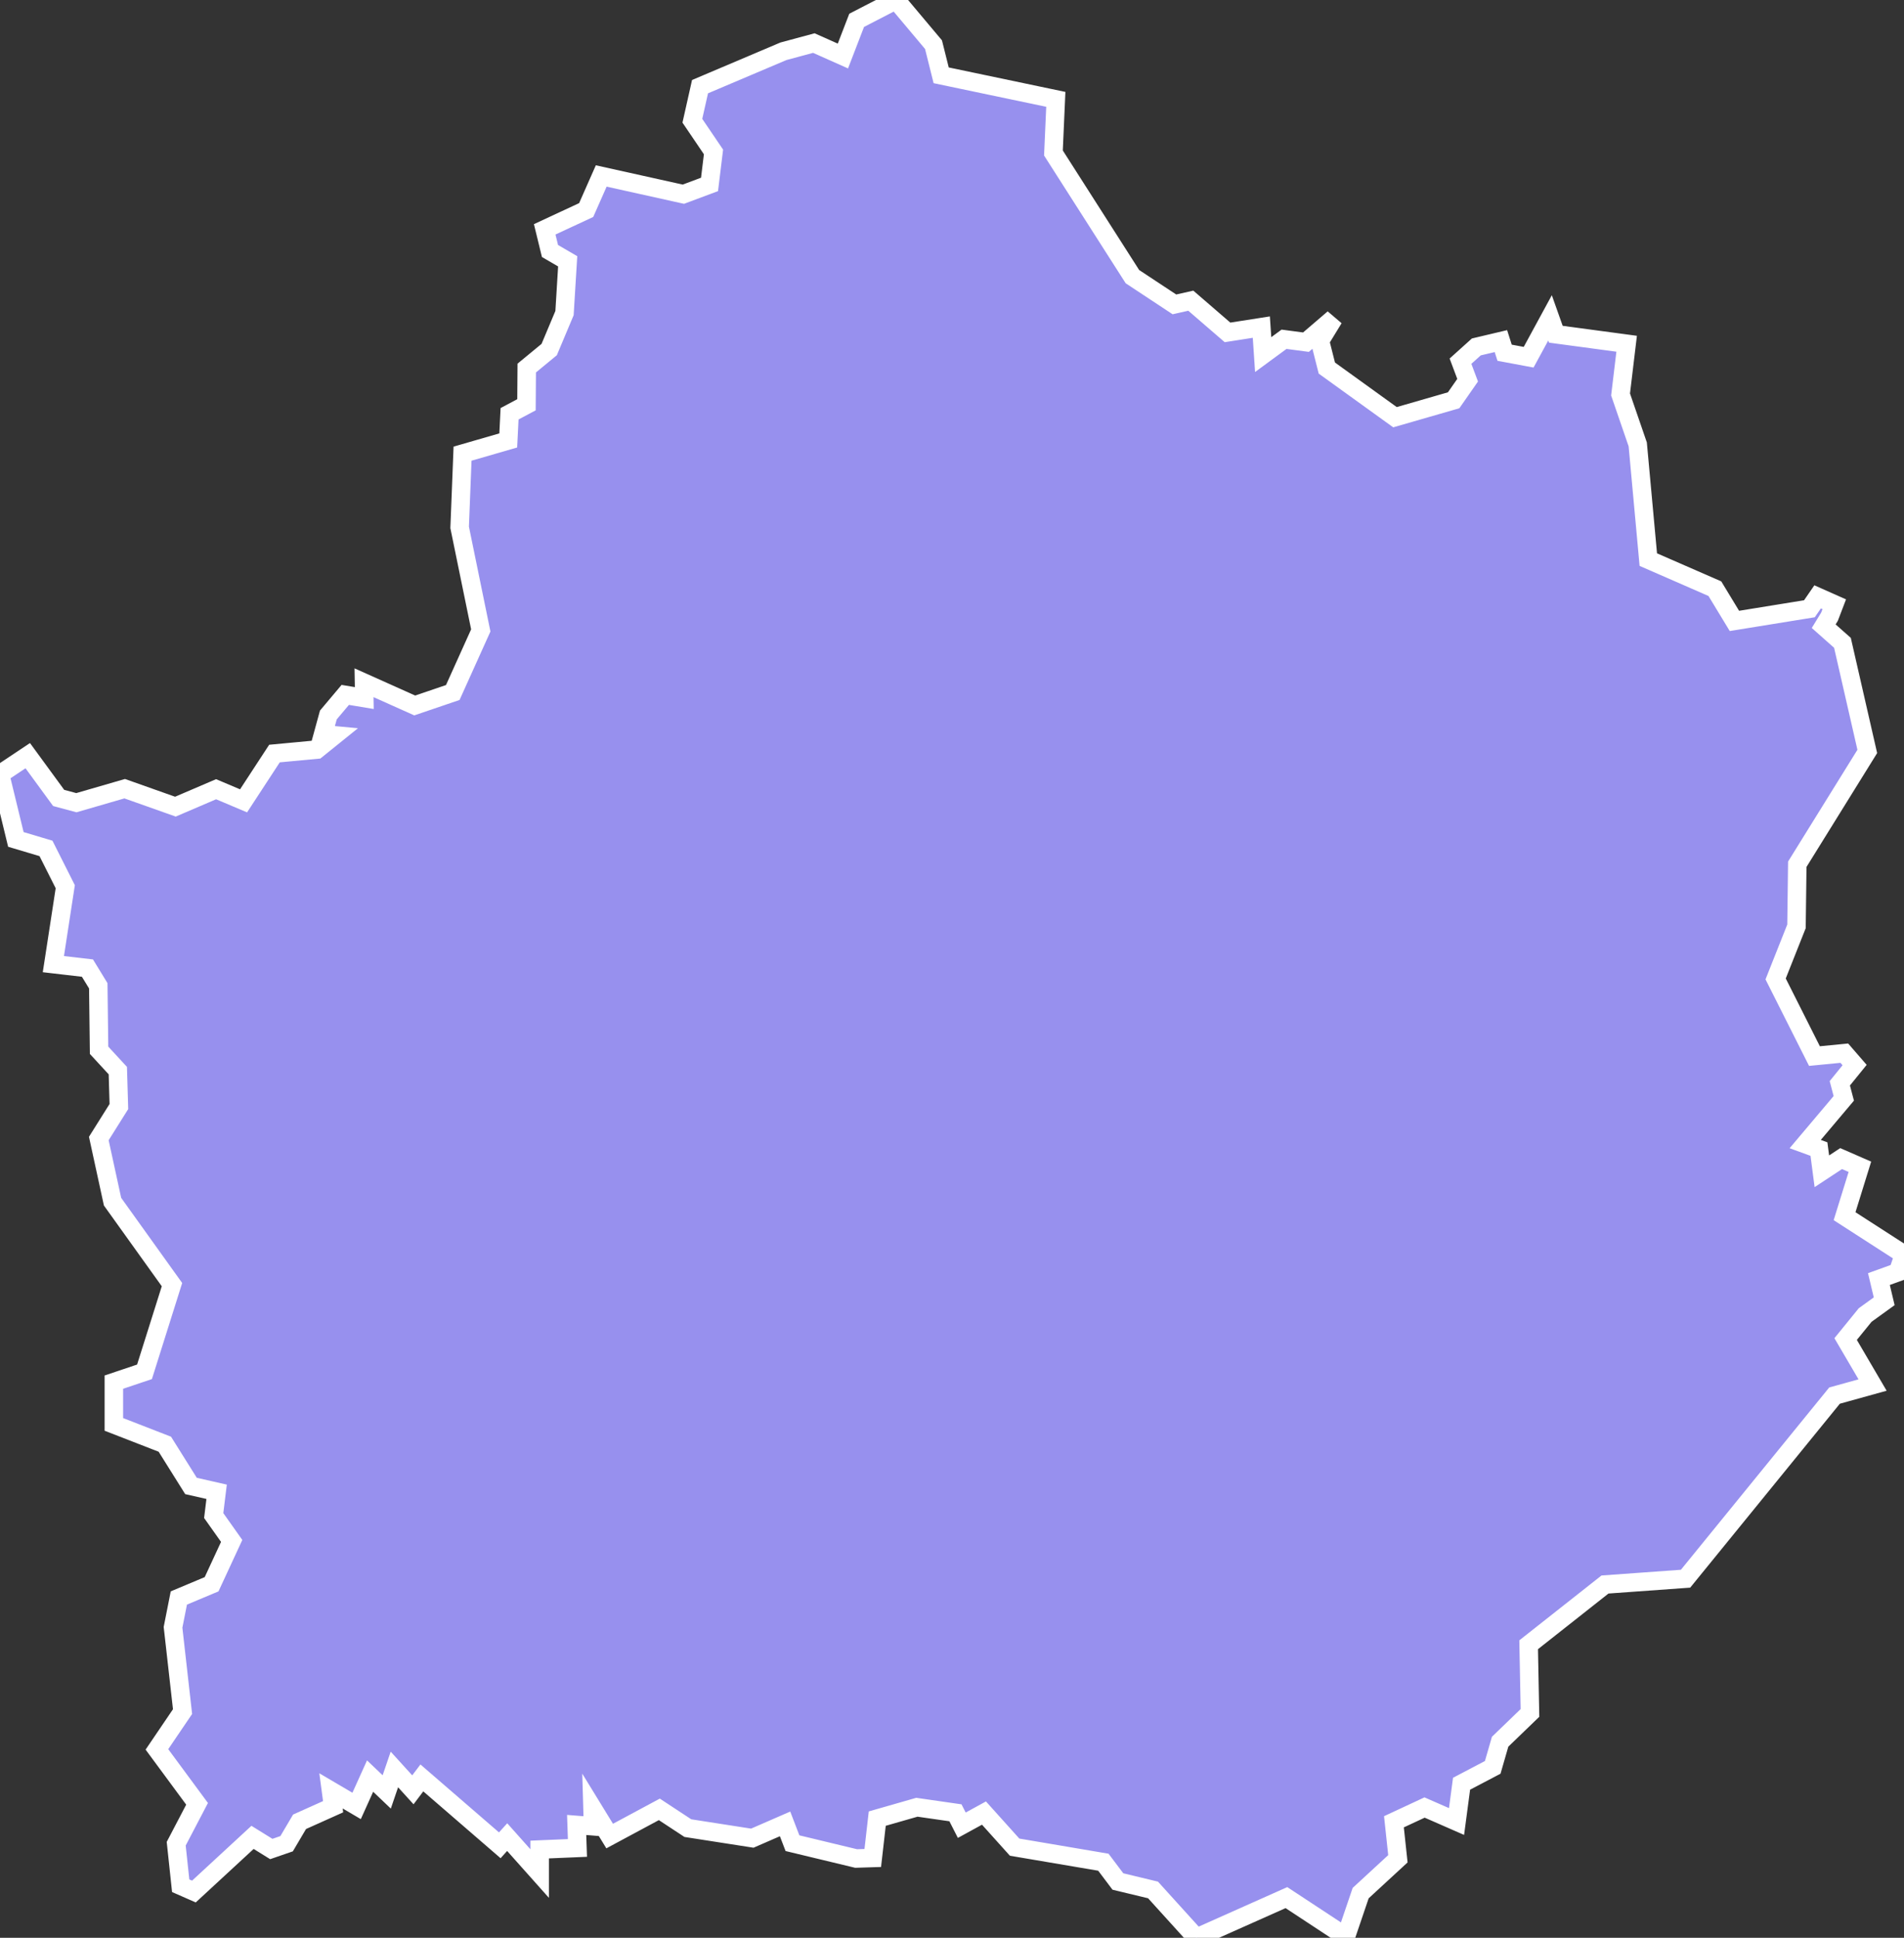 <svg xmlns="http://www.w3.org/2000/svg" viewBox="110.928 251.863 72.08 73.34" width="72.08" height="73.34">
            <rect x="110.928" y="251.863" width="72.08" height="73.34" fill="#333333" stroke="none"/>
            <path 
                d="m 140.588,253.803 1.15,-0.31 1.1,0.49 0.52,-1.35 1.49,-0.77 1.42,1.69 0.29,1.16 4.34,0.91 -0.09,2.03 2.99,4.68 1.59,1.05 0.62,-0.14 1.39,1.2 1.28,-0.2 0.07,1.04 0.79,-0.58 0.83,0.11 1.05,-0.9 -0.52,0.85 0.26,1.03 2.58,1.86 2.22,-0.64 0.53,-0.76 -0.27,-0.72 0.6,-0.54 0.93,-0.22 0.14,0.44 0.91,0.17 0.81,-1.49 0,0 0.22,0.62 2.68,0.36 -0.23,1.92 0.65,1.89 0.4,4.36 2.52,1.1 0.74,1.22 2.84,-0.46 0.31,-0.45 0.63,0.28 -0.18,0.47 0,0 -0.22,0.36 0.71,0.63 0.94,4.11 -2.65,4.27 -0.03,2.35 -0.79,1.99 1.47,2.92 1.13,-0.11 0.39,0.45 -0.56,0.69 0.15,0.57 -1.46,1.73 0.52,0.19 0.11,0.84 0.73,-0.48 0.71,0.31 -0.58,1.87 2.25,1.45 -0.23,0.67 -0.72,0.26 0.2,0.84 -0.72,0.52 0,0 -0.74,0.91 1.02,1.74 -1.44,0.4 -5.64,6.93 -3.05,0.22 -2.89,2.28 0.05,2.58 -1.13,1.09 -0.28,0.97 -1.18,0.62 -0.19,1.43 -1.21,-0.53 -1.16,0.54 0.15,1.4 -1.41,1.3 -0.56,1.65 -2.25,-1.48 -3.41,1.52 -1.64,-1.81 -1.33,-0.32 -0.55,-0.73 -3.36,-0.57 -1.16,-1.29 -0.84,0.46 -0.24,-0.47 -1.46,-0.21 -1.5,0.43 -0.17,1.49 -0.63,0.02 -2.41,-0.58 -0.28,-0.73 -1.24,0.54 -2.44,-0.38 -1.08,-0.71 -1.88,1.01 -0.65,-1.06 0.02,0.69 -0.62,-0.05 0.03,0.87 -1.43,0.06 0,0.91 -1.23,-1.38 -0.28,0.31 -2.95,-2.55 -0.34,0.45 -0.7,-0.77 -0.29,0.85 -0.63,-0.6 -0.51,1.13 -0.97,-0.57 0.08,0.6 -1.27,0.57 -0.49,0.83 -0.58,0.2 -0.71,-0.44 -2.22,2.05 -0.5,-0.22 0,0 -0.17,-1.59 0.79,-1.51 -1.52,-2.06 0.97,-1.43 -0.36,-3.19 0.22,-1.11 1.24,-0.52 0.76,-1.64 -0.68,-0.96 0.11,-0.9 -0.97,-0.22 -0.99,-1.58 -1.93,-0.75 0,-1.6 1.16,-0.39 1.04,-3.3 -2.25,-3.14 -0.52,-2.39 0.76,-1.21 -0.04,-1.36 -0.71,-0.77 -0.03,-2.44 -0.41,-0.67 -1.29,-0.15 0.45,-2.93 -0.73,-1.45 -1.14,-0.34 -0.6,-2.47 1.05,-0.7 1.17,1.6 0.67,0.18 1.83,-0.53 1.92,0.68 1.54,-0.66 1.04,0.44 1.17,-1.79 1.6,-0.15 0.67,-0.54 -0.43,-0.04 0.2,-0.73 0.64,-0.76 0.72,0.12 -0.01,-0.58 1.92,0.86 1.44,-0.49 1.06,-2.35 -0.8,-3.9 0.11,-2.79 1.73,-0.5 0.05,-1.01 0.64,-0.34 0.01,-1.39 0.85,-0.7 0.58,-1.38 0.12,-1.96 -0.67,-0.39 -0.2,-0.82 1.57,-0.73 0.57,-1.29 3.11,0.69 0.99,-0.37 0.15,-1.23 -0.8,-1.18 0.29,-1.29 z" 
                fill="rgb(151, 144, 238)" 
                stroke="white" 
                stroke-width=".7px"
                title="Kamphaeng Phet" 
                id="TH-62" 
            />
        </svg>
